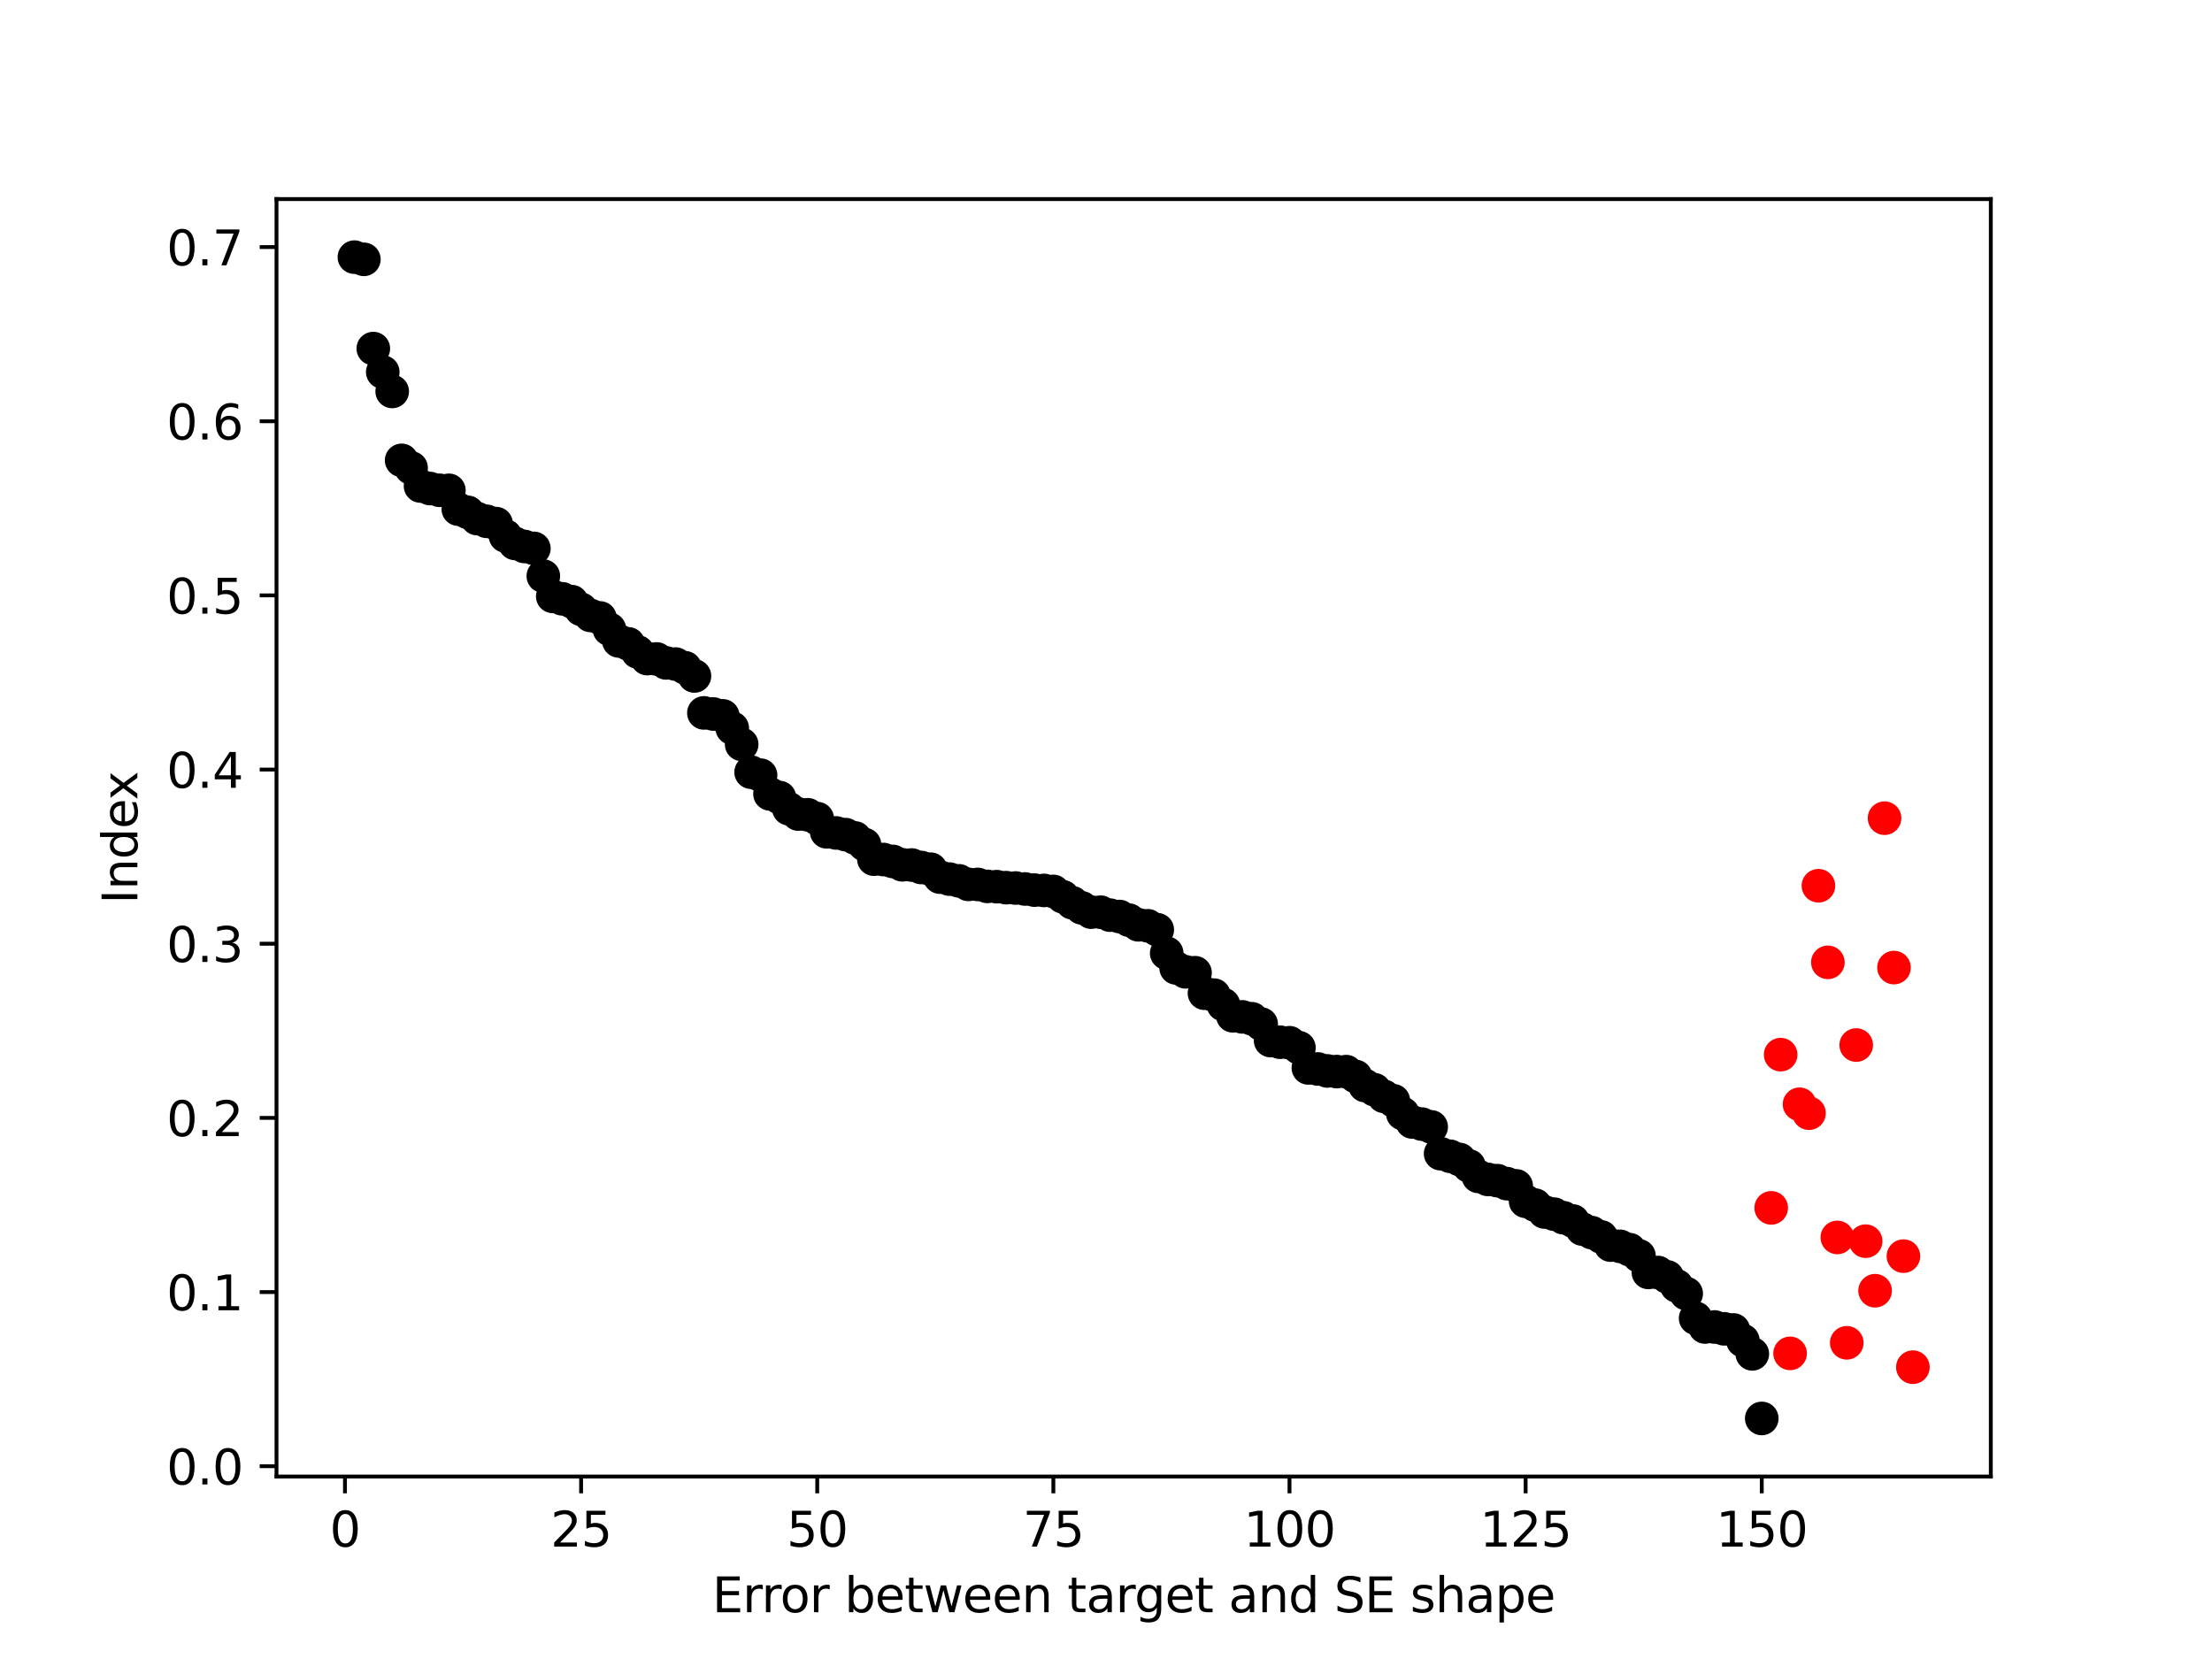 <?xml version="1.0" encoding="utf-8" standalone="no"?>
<!DOCTYPE svg PUBLIC "-//W3C//DTD SVG 1.1//EN"
  "http://www.w3.org/Graphics/SVG/1.1/DTD/svg11.dtd">
<svg height="345.6pt" version="1.1" viewBox="0 0 460.8 345.6" width="460.8pt" xmlns="http://www.w3.org/2000/svg" xmlns:xlink="http://www.w3.org/1999/xlink">
 <defs>
  <style type="text/css">*{stroke-linecap:butt;stroke-linejoin:round;}</style>
 </defs>
 <g id="figure_1">
  <g id="patch_1">
   <path d="M 0 345.6 
L 460.8 345.6 
L 460.8 0 
L 0 0 
z
" style="fill:#ffffff;"/>
  </g>
  <g id="axes_1">
   <g id="patch_2">
    <path d="M 57.6 307.584 
L 414.72 307.584 
L 414.72 41.472 
L 57.6 41.472 
z
" style="fill:#ffffff;"/>
   </g>
   <g id="PathCollection_1">
    <defs>
     <path d="M 0 3 
C 0.796 3 1.559 2.684 2.121 2.121 
C 2.684 1.559 3 0.796 3 0 
C 3 -0.796 2.684 -1.559 2.121 -2.121 
C 1.559 -2.684 0.796 -3 0 -3 
C -0.796 -3 -1.559 -2.684 -2.121 -2.121 
C -2.684 -1.559 -3 -0.796 -3 0 
C -3 0.796 -2.684 1.559 -2.121 2.121 
C -1.559 2.684 -0.796 3 0 3 
z
" id="md2b859b29b" style="stroke:#000000;"/>
    </defs>
    <g clip-path="url(#p105c02dcee)">
     <use style="stroke:#000000;" x="73.833" xlink:href="#md2b859b29b" y="53.568"/>
     <use style="stroke:#000000;" x="75.8" xlink:href="#md2b859b29b" y="54.025"/>
     <use style="stroke:#000000;" x="77.768" xlink:href="#md2b859b29b" y="72.618"/>
     <use style="stroke:#000000;" x="79.736" xlink:href="#md2b859b29b" y="77.503"/>
     <use style="stroke:#000000;" x="81.703" xlink:href="#md2b859b29b" y="81.543"/>
     <use style="stroke:#000000;" x="83.671" xlink:href="#md2b859b29b" y="95.902"/>
     <use style="stroke:#000000;" x="85.638" xlink:href="#md2b859b29b" y="97.478"/>
     <use style="stroke:#000000;" x="87.606" xlink:href="#md2b859b29b" y="101.244"/>
     <use style="stroke:#000000;" x="89.574" xlink:href="#md2b859b29b" y="101.774"/>
     <use style="stroke:#000000;" x="91.541" xlink:href="#md2b859b29b" y="102.135"/>
     <use style="stroke:#000000;" x="93.509" xlink:href="#md2b859b29b" y="102.142"/>
     <use style="stroke:#000000;" x="95.476" xlink:href="#md2b859b29b" y="106.066"/>
     <use style="stroke:#000000;" x="97.444" xlink:href="#md2b859b29b" y="106.733"/>
     <use style="stroke:#000000;" x="99.412" xlink:href="#md2b859b29b" y="108.032"/>
     <use style="stroke:#000000;" x="101.379" xlink:href="#md2b859b29b" y="108.601"/>
     <use style="stroke:#000000;" x="103.347" xlink:href="#md2b859b29b" y="109.08"/>
     <use style="stroke:#000000;" x="105.314" xlink:href="#md2b859b29b" y="111.657"/>
     <use style="stroke:#000000;" x="107.282" xlink:href="#md2b859b29b" y="113.205"/>
     <use style="stroke:#000000;" x="109.25" xlink:href="#md2b859b29b" y="113.839"/>
     <use style="stroke:#000000;" x="111.217" xlink:href="#md2b859b29b" y="114.24"/>
     <use style="stroke:#000000;" x="113.185" xlink:href="#md2b859b29b" y="120.008"/>
     <use style="stroke:#000000;" x="115.152" xlink:href="#md2b859b29b" y="124.236"/>
     <use style="stroke:#000000;" x="117.12" xlink:href="#md2b859b29b" y="124.741"/>
     <use style="stroke:#000000;" x="119.088" xlink:href="#md2b859b29b" y="125.332"/>
     <use style="stroke:#000000;" x="121.055" xlink:href="#md2b859b29b" y="126.926"/>
     <use style="stroke:#000000;" x="123.023" xlink:href="#md2b859b29b" y="128.209"/>
     <use style="stroke:#000000;" x="124.99" xlink:href="#md2b859b29b" y="128.733"/>
     <use style="stroke:#000000;" x="126.958" xlink:href="#md2b859b29b" y="131.086"/>
     <use style="stroke:#000000;" x="128.926" xlink:href="#md2b859b29b" y="133.521"/>
     <use style="stroke:#000000;" x="130.893" xlink:href="#md2b859b29b" y="134.131"/>
     <use style="stroke:#000000;" x="132.861" xlink:href="#md2b859b29b" y="135.825"/>
     <use style="stroke:#000000;" x="134.828" xlink:href="#md2b859b29b" y="137.196"/>
     <use style="stroke:#000000;" x="136.796" xlink:href="#md2b859b29b" y="137.274"/>
     <use style="stroke:#000000;" x="138.764" xlink:href="#md2b859b29b" y="138.095"/>
     <use style="stroke:#000000;" x="140.731" xlink:href="#md2b859b29b" y="138.337"/>
     <use style="stroke:#000000;" x="142.699" xlink:href="#md2b859b29b" y="139.105"/>
     <use style="stroke:#000000;" x="144.666" xlink:href="#md2b859b29b" y="140.817"/>
     <use style="stroke:#000000;" x="146.634" xlink:href="#md2b859b29b" y="148.511"/>
     <use style="stroke:#000000;" x="148.602" xlink:href="#md2b859b29b" y="148.742"/>
     <use style="stroke:#000000;" x="150.569" xlink:href="#md2b859b29b" y="149.125"/>
     <use style="stroke:#000000;" x="152.537" xlink:href="#md2b859b29b" y="151.684"/>
     <use style="stroke:#000000;" x="154.504" xlink:href="#md2b859b29b" y="155.061"/>
     <use style="stroke:#000000;" x="156.472" xlink:href="#md2b859b29b" y="160.864"/>
     <use style="stroke:#000000;" x="158.44" xlink:href="#md2b859b29b" y="161.479"/>
     <use style="stroke:#000000;" x="160.407" xlink:href="#md2b859b29b" y="165.389"/>
     <use style="stroke:#000000;" x="162.375" xlink:href="#md2b859b29b" y="166.146"/>
     <use style="stroke:#000000;" x="164.342" xlink:href="#md2b859b29b" y="168.474"/>
     <use style="stroke:#000000;" x="166.31" xlink:href="#md2b859b29b" y="169.58"/>
     <use style="stroke:#000000;" x="168.278" xlink:href="#md2b859b29b" y="169.735"/>
     <use style="stroke:#000000;" x="170.245" xlink:href="#md2b859b29b" y="170.532"/>
     <use style="stroke:#000000;" x="172.213" xlink:href="#md2b859b29b" y="173.285"/>
     <use style="stroke:#000000;" x="174.18" xlink:href="#md2b859b29b" y="173.516"/>
     <use style="stroke:#000000;" x="176.148" xlink:href="#md2b859b29b" y="173.869"/>
     <use style="stroke:#000000;" x="178.116" xlink:href="#md2b859b29b" y="174.566"/>
     <use style="stroke:#000000;" x="180.083" xlink:href="#md2b859b29b" y="175.929"/>
     <use style="stroke:#000000;" x="182.051" xlink:href="#md2b859b29b" y="178.979"/>
     <use style="stroke:#000000;" x="184.019" xlink:href="#md2b859b29b" y="179.052"/>
     <use style="stroke:#000000;" x="185.986" xlink:href="#md2b859b29b" y="179.453"/>
     <use style="stroke:#000000;" x="187.954" xlink:href="#md2b859b29b" y="180.15"/>
     <use style="stroke:#000000;" x="189.921" xlink:href="#md2b859b29b" y="180.196"/>
     <use style="stroke:#000000;" x="191.889" xlink:href="#md2b859b29b" y="180.715"/>
     <use style="stroke:#000000;" x="193.857" xlink:href="#md2b859b29b" y="181.071"/>
     <use style="stroke:#000000;" x="195.824" xlink:href="#md2b859b29b" y="182.722"/>
     <use style="stroke:#000000;" x="197.792" xlink:href="#md2b859b29b" y="183.135"/>
     <use style="stroke:#000000;" x="199.759" xlink:href="#md2b859b29b" y="183.495"/>
     <use style="stroke:#000000;" x="201.727" xlink:href="#md2b859b29b" y="184.232"/>
     <use style="stroke:#000000;" x="203.695" xlink:href="#md2b859b29b" y="184.247"/>
     <use style="stroke:#000000;" x="205.662" xlink:href="#md2b859b29b" y="184.65"/>
     <use style="stroke:#000000;" x="207.63" xlink:href="#md2b859b29b" y="184.71"/>
     <use style="stroke:#000000;" x="209.597" xlink:href="#md2b859b29b" y="184.918"/>
     <use style="stroke:#000000;" x="211.565" xlink:href="#md2b859b29b" y="184.992"/>
     <use style="stroke:#000000;" x="213.533" xlink:href="#md2b859b29b" y="185.193"/>
     <use style="stroke:#000000;" x="215.5" xlink:href="#md2b859b29b" y="185.429"/>
     <use style="stroke:#000000;" x="217.468" xlink:href="#md2b859b29b" y="185.493"/>
     <use style="stroke:#000000;" x="219.435" xlink:href="#md2b859b29b" y="185.697"/>
     <use style="stroke:#000000;" x="221.403" xlink:href="#md2b859b29b" y="186.815"/>
     <use style="stroke:#000000;" x="223.371" xlink:href="#md2b859b29b" y="188.06"/>
     <use style="stroke:#000000;" x="225.338" xlink:href="#md2b859b29b" y="189.122"/>
     <use style="stroke:#000000;" x="227.306" xlink:href="#md2b859b29b" y="190.014"/>
     <use style="stroke:#000000;" x="229.273" xlink:href="#md2b859b29b" y="190.025"/>
     <use style="stroke:#000000;" x="231.241" xlink:href="#md2b859b29b" y="190.644"/>
     <use style="stroke:#000000;" x="233.209" xlink:href="#md2b859b29b" y="190.928"/>
     <use style="stroke:#000000;" x="235.176" xlink:href="#md2b859b29b" y="191.684"/>
     <use style="stroke:#000000;" x="237.144" xlink:href="#md2b859b29b" y="192.655"/>
     <use style="stroke:#000000;" x="239.111" xlink:href="#md2b859b29b" y="192.858"/>
     <use style="stroke:#000000;" x="241.079" xlink:href="#md2b859b29b" y="193.68"/>
     <use style="stroke:#000000;" x="243.047" xlink:href="#md2b859b29b" y="198.572"/>
     <use style="stroke:#000000;" x="245.014" xlink:href="#md2b859b29b" y="201.643"/>
     <use style="stroke:#000000;" x="246.982" xlink:href="#md2b859b29b" y="202.452"/>
     <use style="stroke:#000000;" x="248.949" xlink:href="#md2b859b29b" y="202.634"/>
     <use style="stroke:#000000;" x="250.917" xlink:href="#md2b859b29b" y="206.906"/>
     <use style="stroke:#000000;" x="252.885" xlink:href="#md2b859b29b" y="207.303"/>
     <use style="stroke:#000000;" x="254.852" xlink:href="#md2b859b29b" y="209.276"/>
     <use style="stroke:#000000;" x="256.82" xlink:href="#md2b859b29b" y="211.605"/>
     <use style="stroke:#000000;" x="258.787" xlink:href="#md2b859b29b" y="211.834"/>
     <use style="stroke:#000000;" x="260.755" xlink:href="#md2b859b29b" y="212.221"/>
     <use style="stroke:#000000;" x="262.723" xlink:href="#md2b859b29b" y="213.325"/>
     <use style="stroke:#000000;" x="264.69" xlink:href="#md2b859b29b" y="216.769"/>
     <use style="stroke:#000000;" x="266.658" xlink:href="#md2b859b29b" y="217.112"/>
     <use style="stroke:#000000;" x="268.625" xlink:href="#md2b859b29b" y="217.223"/>
     <use style="stroke:#000000;" x="270.593" xlink:href="#md2b859b29b" y="218.255"/>
     <use style="stroke:#000000;" x="272.561" xlink:href="#md2b859b29b" y="222.467"/>
     <use style="stroke:#000000;" x="274.528" xlink:href="#md2b859b29b" y="222.686"/>
     <use style="stroke:#000000;" x="276.496" xlink:href="#md2b859b29b" y="223.093"/>
     <use style="stroke:#000000;" x="278.463" xlink:href="#md2b859b29b" y="223.229"/>
     <use style="stroke:#000000;" x="280.431" xlink:href="#md2b859b29b" y="223.239"/>
     <use style="stroke:#000000;" x="282.399" xlink:href="#md2b859b29b" y="224.249"/>
     <use style="stroke:#000000;" x="284.366" xlink:href="#md2b859b29b" y="226.139"/>
     <use style="stroke:#000000;" x="286.334" xlink:href="#md2b859b29b" y="227.018"/>
     <use style="stroke:#000000;" x="288.301" xlink:href="#md2b859b29b" y="228.39"/>
     <use style="stroke:#000000;" x="290.269" xlink:href="#md2b859b29b" y="229.306"/>
     <use style="stroke:#000000;" x="292.237" xlink:href="#md2b859b29b" y="231.995"/>
     <use style="stroke:#000000;" x="294.204" xlink:href="#md2b859b29b" y="233.733"/>
     <use style="stroke:#000000;" x="296.172" xlink:href="#md2b859b29b" y="234.164"/>
     <use style="stroke:#000000;" x="298.14" xlink:href="#md2b859b29b" y="234.753"/>
     <use style="stroke:#000000;" x="300.107" xlink:href="#md2b859b29b" y="240.331"/>
     <use style="stroke:#000000;" x="302.075" xlink:href="#md2b859b29b" y="240.87"/>
     <use style="stroke:#000000;" x="304.042" xlink:href="#md2b859b29b" y="241.544"/>
     <use style="stroke:#000000;" x="306.01" xlink:href="#md2b859b29b" y="242.887"/>
     <use style="stroke:#000000;" x="307.978" xlink:href="#md2b859b29b" y="245.063"/>
     <use style="stroke:#000000;" x="309.945" xlink:href="#md2b859b29b" y="245.694"/>
     <use style="stroke:#000000;" x="311.913" xlink:href="#md2b859b29b" y="245.95"/>
     <use style="stroke:#000000;" x="313.88" xlink:href="#md2b859b29b" y="246.567"/>
     <use style="stroke:#000000;" x="315.848" xlink:href="#md2b859b29b" y="247.039"/>
     <use style="stroke:#000000;" x="317.816" xlink:href="#md2b859b29b" y="250.251"/>
     <use style="stroke:#000000;" x="319.783" xlink:href="#md2b859b29b" y="251.047"/>
     <use style="stroke:#000000;" x="321.751" xlink:href="#md2b859b29b" y="252.478"/>
     <use style="stroke:#000000;" x="323.718" xlink:href="#md2b859b29b" y="252.925"/>
     <use style="stroke:#000000;" x="325.686" xlink:href="#md2b859b29b" y="253.677"/>
     <use style="stroke:#000000;" x="327.654" xlink:href="#md2b859b29b" y="254.356"/>
     <use style="stroke:#000000;" x="329.621" xlink:href="#md2b859b29b" y="256.036"/>
     <use style="stroke:#000000;" x="331.589" xlink:href="#md2b859b29b" y="256.782"/>
     <use style="stroke:#000000;" x="333.556" xlink:href="#md2b859b29b" y="257.676"/>
     <use style="stroke:#000000;" x="335.524" xlink:href="#md2b859b29b" y="259.379"/>
     <use style="stroke:#000000;" x="337.492" xlink:href="#md2b859b29b" y="259.634"/>
     <use style="stroke:#000000;" x="339.459" xlink:href="#md2b859b29b" y="260.33"/>
     <use style="stroke:#000000;" x="341.427" xlink:href="#md2b859b29b" y="261.62"/>
     <use style="stroke:#000000;" x="343.394" xlink:href="#md2b859b29b" y="265.069"/>
     <use style="stroke:#000000;" x="345.362" xlink:href="#md2b859b29b" y="265.084"/>
     <use style="stroke:#000000;" x="347.33" xlink:href="#md2b859b29b" y="266.009"/>
     <use style="stroke:#000000;" x="349.297" xlink:href="#md2b859b29b" y="267.873"/>
     <use style="stroke:#000000;" x="351.265" xlink:href="#md2b859b29b" y="269.47"/>
     <use style="stroke:#000000;" x="353.232" xlink:href="#md2b859b29b" y="274.616"/>
     <use style="stroke:#000000;" x="355.2" xlink:href="#md2b859b29b" y="276.436"/>
     <use style="stroke:#000000;" x="357.168" xlink:href="#md2b859b29b" y="276.438"/>
     <use style="stroke:#000000;" x="359.135" xlink:href="#md2b859b29b" y="276.814"/>
     <use style="stroke:#000000;" x="361.103" xlink:href="#md2b859b29b" y="277.059"/>
     <use style="stroke:#000000;" x="363.07" xlink:href="#md2b859b29b" y="279.267"/>
     <use style="stroke:#000000;" x="365.038" xlink:href="#md2b859b29b" y="282.034"/>
     <use style="stroke:#000000;" x="367.006" xlink:href="#md2b859b29b" y="295.488"/>
    </g>
   </g>
   <g id="PathCollection_2">
    <defs>
     <path d="M 0 3 
C 0.796 3 1.559 2.684 2.121 2.121 
C 2.684 1.559 3 0.796 3 0 
C 3 -0.796 2.684 -1.559 2.121 -2.121 
C 1.559 -2.684 0.796 -3 0 -3 
C -0.796 -3 -1.559 -2.684 -2.121 -2.121 
C -2.684 -1.559 -3 -0.796 -3 0 
C -3 0.796 -2.684 1.559 -2.121 2.121 
C -1.559 2.684 -0.796 3 0 3 
z
" id="mea9dc399d7" style="stroke:#ff0000;"/>
    </defs>
    <g clip-path="url(#p105c02dcee)">
     <use style="fill:#ff0000;stroke:#ff0000;" x="368.973" xlink:href="#mea9dc399d7" y="251.619"/>
     <use style="fill:#ff0000;stroke:#ff0000;" x="370.941" xlink:href="#mea9dc399d7" y="219.701"/>
     <use style="fill:#ff0000;stroke:#ff0000;" x="372.908" xlink:href="#mea9dc399d7" y="281.934"/>
     <use style="fill:#ff0000;stroke:#ff0000;" x="374.876" xlink:href="#mea9dc399d7" y="230.039"/>
     <use style="fill:#ff0000;stroke:#ff0000;" x="376.844" xlink:href="#mea9dc399d7" y="231.896"/>
     <use style="fill:#ff0000;stroke:#ff0000;" x="378.811" xlink:href="#mea9dc399d7" y="184.516"/>
     <use style="fill:#ff0000;stroke:#ff0000;" x="380.779" xlink:href="#mea9dc399d7" y="200.476"/>
     <use style="fill:#ff0000;stroke:#ff0000;" x="382.746" xlink:href="#mea9dc399d7" y="257.779"/>
     <use style="fill:#ff0000;stroke:#ff0000;" x="384.714" xlink:href="#mea9dc399d7" y="279.732"/>
     <use style="fill:#ff0000;stroke:#ff0000;" x="386.682" xlink:href="#mea9dc399d7" y="217.702"/>
     <use style="fill:#ff0000;stroke:#ff0000;" x="388.649" xlink:href="#mea9dc399d7" y="258.562"/>
     <use style="fill:#ff0000;stroke:#ff0000;" x="390.617" xlink:href="#mea9dc399d7" y="268.881"/>
     <use style="fill:#ff0000;stroke:#ff0000;" x="392.584" xlink:href="#mea9dc399d7" y="170.442"/>
     <use style="fill:#ff0000;stroke:#ff0000;" x="394.552" xlink:href="#mea9dc399d7" y="201.564"/>
     <use style="fill:#ff0000;stroke:#ff0000;" x="396.52" xlink:href="#mea9dc399d7" y="261.675"/>
     <use style="fill:#ff0000;stroke:#ff0000;" x="398.487" xlink:href="#mea9dc399d7" y="284.811"/>
    </g>
   </g>
   <g id="matplotlib.axis_1">
    <g id="xtick_1">
     <g id="line2d_1">
      <defs>
       <path d="M 0 0 
L 0 3.5 
" id="m7c5888afac" style="stroke:#000000;stroke-width:0.8;"/>
      </defs>
      <g>
       <use style="stroke:#000000;stroke-width:0.8;" x="71.865" xlink:href="#m7c5888afac" y="307.584"/>
      </g>
     </g>
     <g id="text_1">
      <!-- 0 -->
      <g transform="translate(68.684 322.182)scale(0.1 -0.1)">
       <defs>
        <path d="M 2034 4250 
Q 1547 4250 1301 3770 
Q 1056 3291 1056 2328 
Q 1056 1369 1301 889 
Q 1547 409 2034 409 
Q 2525 409 2770 889 
Q 3016 1369 3016 2328 
Q 3016 3291 2770 3770 
Q 2525 4250 2034 4250 
z
M 2034 4750 
Q 2819 4750 3233 4129 
Q 3647 3509 3647 2328 
Q 3647 1150 3233 529 
Q 2819 -91 2034 -91 
Q 1250 -91 836 529 
Q 422 1150 422 2328 
Q 422 3509 836 4129 
Q 1250 4750 2034 4750 
z
" id="DejaVuSans-30" transform="scale(0.016)"/>
       </defs>
       <use xlink:href="#DejaVuSans-30"/>
      </g>
     </g>
    </g>
    <g id="xtick_2">
     <g id="line2d_2">
      <g>
       <use style="stroke:#000000;stroke-width:0.8;" x="121.055" xlink:href="#m7c5888afac" y="307.584"/>
      </g>
     </g>
     <g id="text_2">
      <!-- 25 -->
      <g transform="translate(114.693 322.182)scale(0.1 -0.1)">
       <defs>
        <path d="M 1228 531 
L 3431 531 
L 3431 0 
L 469 0 
L 469 531 
Q 828 903 1448 1529 
Q 2069 2156 2228 2338 
Q 2531 2678 2651 2914 
Q 2772 3150 2772 3378 
Q 2772 3750 2511 3984 
Q 2250 4219 1831 4219 
Q 1534 4219 1204 4116 
Q 875 4013 500 3803 
L 500 4441 
Q 881 4594 1212 4672 
Q 1544 4750 1819 4750 
Q 2544 4750 2975 4387 
Q 3406 4025 3406 3419 
Q 3406 3131 3298 2873 
Q 3191 2616 2906 2266 
Q 2828 2175 2409 1742 
Q 1991 1309 1228 531 
z
" id="DejaVuSans-32" transform="scale(0.016)"/>
        <path d="M 691 4666 
L 3169 4666 
L 3169 4134 
L 1269 4134 
L 1269 2991 
Q 1406 3038 1543 3061 
Q 1681 3084 1819 3084 
Q 2600 3084 3056 2656 
Q 3513 2228 3513 1497 
Q 3513 744 3044 326 
Q 2575 -91 1722 -91 
Q 1428 -91 1123 -41 
Q 819 9 494 109 
L 494 744 
Q 775 591 1075 516 
Q 1375 441 1709 441 
Q 2250 441 2565 725 
Q 2881 1009 2881 1497 
Q 2881 1984 2565 2268 
Q 2250 2553 1709 2553 
Q 1456 2553 1204 2497 
Q 953 2441 691 2322 
L 691 4666 
z
" id="DejaVuSans-35" transform="scale(0.016)"/>
       </defs>
       <use xlink:href="#DejaVuSans-32"/>
       <use x="63.623" xlink:href="#DejaVuSans-35"/>
      </g>
     </g>
    </g>
    <g id="xtick_3">
     <g id="line2d_3">
      <g>
       <use style="stroke:#000000;stroke-width:0.8;" x="170.245" xlink:href="#m7c5888afac" y="307.584"/>
      </g>
     </g>
     <g id="text_3">
      <!-- 50 -->
      <g transform="translate(163.883 322.182)scale(0.1 -0.1)">
       <use xlink:href="#DejaVuSans-35"/>
       <use x="63.623" xlink:href="#DejaVuSans-30"/>
      </g>
     </g>
    </g>
    <g id="xtick_4">
     <g id="line2d_4">
      <g>
       <use style="stroke:#000000;stroke-width:0.8;" x="219.435" xlink:href="#m7c5888afac" y="307.584"/>
      </g>
     </g>
     <g id="text_4">
      <!-- 75 -->
      <g transform="translate(213.073 322.182)scale(0.1 -0.1)">
       <defs>
        <path d="M 525 4666 
L 3525 4666 
L 3525 4397 
L 1831 0 
L 1172 0 
L 2766 4134 
L 525 4134 
L 525 4666 
z
" id="DejaVuSans-37" transform="scale(0.016)"/>
       </defs>
       <use xlink:href="#DejaVuSans-37"/>
       <use x="63.623" xlink:href="#DejaVuSans-35"/>
      </g>
     </g>
    </g>
    <g id="xtick_5">
     <g id="line2d_5">
      <g>
       <use style="stroke:#000000;stroke-width:0.8;" x="268.625" xlink:href="#m7c5888afac" y="307.584"/>
      </g>
     </g>
     <g id="text_5">
      <!-- 100 -->
      <g transform="translate(259.082 322.182)scale(0.1 -0.1)">
       <defs>
        <path d="M 794 531 
L 1825 531 
L 1825 4091 
L 703 3866 
L 703 4441 
L 1819 4666 
L 2450 4666 
L 2450 531 
L 3481 531 
L 3481 0 
L 794 0 
L 794 531 
z
" id="DejaVuSans-31" transform="scale(0.016)"/>
       </defs>
       <use xlink:href="#DejaVuSans-31"/>
       <use x="63.623" xlink:href="#DejaVuSans-30"/>
       <use x="127.246" xlink:href="#DejaVuSans-30"/>
      </g>
     </g>
    </g>
    <g id="xtick_6">
     <g id="line2d_6">
      <g>
       <use style="stroke:#000000;stroke-width:0.8;" x="317.816" xlink:href="#m7c5888afac" y="307.584"/>
      </g>
     </g>
     <g id="text_6">
      <!-- 125 -->
      <g transform="translate(308.272 322.182)scale(0.1 -0.1)">
       <use xlink:href="#DejaVuSans-31"/>
       <use x="63.623" xlink:href="#DejaVuSans-32"/>
       <use x="127.246" xlink:href="#DejaVuSans-35"/>
      </g>
     </g>
    </g>
    <g id="xtick_7">
     <g id="line2d_7">
      <g>
       <use style="stroke:#000000;stroke-width:0.8;" x="367.006" xlink:href="#m7c5888afac" y="307.584"/>
      </g>
     </g>
     <g id="text_7">
      <!-- 150 -->
      <g transform="translate(357.462 322.182)scale(0.1 -0.1)">
       <use xlink:href="#DejaVuSans-31"/>
       <use x="63.623" xlink:href="#DejaVuSans-35"/>
       <use x="127.246" xlink:href="#DejaVuSans-30"/>
      </g>
     </g>
    </g>
    <g id="text_8">
     <!-- Error between target and SE shape -->
     <g transform="translate(148.376 335.861)scale(0.1 -0.1)">
      <defs>
       <path d="M 628 4666 
L 3578 4666 
L 3578 4134 
L 1259 4134 
L 1259 2753 
L 3481 2753 
L 3481 2222 
L 1259 2222 
L 1259 531 
L 3634 531 
L 3634 0 
L 628 0 
L 628 4666 
z
" id="DejaVuSans-45" transform="scale(0.016)"/>
       <path d="M 2631 2963 
Q 2534 3019 2420 3045 
Q 2306 3072 2169 3072 
Q 1681 3072 1420 2755 
Q 1159 2438 1159 1844 
L 1159 0 
L 581 0 
L 581 3500 
L 1159 3500 
L 1159 2956 
Q 1341 3275 1631 3429 
Q 1922 3584 2338 3584 
Q 2397 3584 2469 3576 
Q 2541 3569 2628 3553 
L 2631 2963 
z
" id="DejaVuSans-72" transform="scale(0.016)"/>
       <path d="M 1959 3097 
Q 1497 3097 1228 2736 
Q 959 2375 959 1747 
Q 959 1119 1226 758 
Q 1494 397 1959 397 
Q 2419 397 2687 759 
Q 2956 1122 2956 1747 
Q 2956 2369 2687 2733 
Q 2419 3097 1959 3097 
z
M 1959 3584 
Q 2709 3584 3137 3096 
Q 3566 2609 3566 1747 
Q 3566 888 3137 398 
Q 2709 -91 1959 -91 
Q 1206 -91 779 398 
Q 353 888 353 1747 
Q 353 2609 779 3096 
Q 1206 3584 1959 3584 
z
" id="DejaVuSans-6f" transform="scale(0.016)"/>
       <path id="DejaVuSans-20" transform="scale(0.016)"/>
       <path d="M 3116 1747 
Q 3116 2381 2855 2742 
Q 2594 3103 2138 3103 
Q 1681 3103 1420 2742 
Q 1159 2381 1159 1747 
Q 1159 1113 1420 752 
Q 1681 391 2138 391 
Q 2594 391 2855 752 
Q 3116 1113 3116 1747 
z
M 1159 2969 
Q 1341 3281 1617 3432 
Q 1894 3584 2278 3584 
Q 2916 3584 3314 3078 
Q 3713 2572 3713 1747 
Q 3713 922 3314 415 
Q 2916 -91 2278 -91 
Q 1894 -91 1617 61 
Q 1341 213 1159 525 
L 1159 0 
L 581 0 
L 581 4863 
L 1159 4863 
L 1159 2969 
z
" id="DejaVuSans-62" transform="scale(0.016)"/>
       <path d="M 3597 1894 
L 3597 1613 
L 953 1613 
Q 991 1019 1311 708 
Q 1631 397 2203 397 
Q 2534 397 2845 478 
Q 3156 559 3463 722 
L 3463 178 
Q 3153 47 2828 -22 
Q 2503 -91 2169 -91 
Q 1331 -91 842 396 
Q 353 884 353 1716 
Q 353 2575 817 3079 
Q 1281 3584 2069 3584 
Q 2775 3584 3186 3129 
Q 3597 2675 3597 1894 
z
M 3022 2063 
Q 3016 2534 2758 2815 
Q 2500 3097 2075 3097 
Q 1594 3097 1305 2825 
Q 1016 2553 972 2059 
L 3022 2063 
z
" id="DejaVuSans-65" transform="scale(0.016)"/>
       <path d="M 1172 4494 
L 1172 3500 
L 2356 3500 
L 2356 3053 
L 1172 3053 
L 1172 1153 
Q 1172 725 1289 603 
Q 1406 481 1766 481 
L 2356 481 
L 2356 0 
L 1766 0 
Q 1100 0 847 248 
Q 594 497 594 1153 
L 594 3053 
L 172 3053 
L 172 3500 
L 594 3500 
L 594 4494 
L 1172 4494 
z
" id="DejaVuSans-74" transform="scale(0.016)"/>
       <path d="M 269 3500 
L 844 3500 
L 1563 769 
L 2278 3500 
L 2956 3500 
L 3675 769 
L 4391 3500 
L 4966 3500 
L 4050 0 
L 3372 0 
L 2619 2869 
L 1863 0 
L 1184 0 
L 269 3500 
z
" id="DejaVuSans-77" transform="scale(0.016)"/>
       <path d="M 3513 2113 
L 3513 0 
L 2938 0 
L 2938 2094 
Q 2938 2591 2744 2837 
Q 2550 3084 2163 3084 
Q 1697 3084 1428 2787 
Q 1159 2491 1159 1978 
L 1159 0 
L 581 0 
L 581 3500 
L 1159 3500 
L 1159 2956 
Q 1366 3272 1645 3428 
Q 1925 3584 2291 3584 
Q 2894 3584 3203 3211 
Q 3513 2838 3513 2113 
z
" id="DejaVuSans-6e" transform="scale(0.016)"/>
       <path d="M 2194 1759 
Q 1497 1759 1228 1600 
Q 959 1441 959 1056 
Q 959 750 1161 570 
Q 1363 391 1709 391 
Q 2188 391 2477 730 
Q 2766 1069 2766 1631 
L 2766 1759 
L 2194 1759 
z
M 3341 1997 
L 3341 0 
L 2766 0 
L 2766 531 
Q 2569 213 2275 61 
Q 1981 -91 1556 -91 
Q 1019 -91 701 211 
Q 384 513 384 1019 
Q 384 1609 779 1909 
Q 1175 2209 1959 2209 
L 2766 2209 
L 2766 2266 
Q 2766 2663 2505 2880 
Q 2244 3097 1772 3097 
Q 1472 3097 1187 3025 
Q 903 2953 641 2809 
L 641 3341 
Q 956 3463 1253 3523 
Q 1550 3584 1831 3584 
Q 2591 3584 2966 3190 
Q 3341 2797 3341 1997 
z
" id="DejaVuSans-61" transform="scale(0.016)"/>
       <path d="M 2906 1791 
Q 2906 2416 2648 2759 
Q 2391 3103 1925 3103 
Q 1463 3103 1205 2759 
Q 947 2416 947 1791 
Q 947 1169 1205 825 
Q 1463 481 1925 481 
Q 2391 481 2648 825 
Q 2906 1169 2906 1791 
z
M 3481 434 
Q 3481 -459 3084 -895 
Q 2688 -1331 1869 -1331 
Q 1566 -1331 1297 -1286 
Q 1028 -1241 775 -1147 
L 775 -588 
Q 1028 -725 1275 -790 
Q 1522 -856 1778 -856 
Q 2344 -856 2625 -561 
Q 2906 -266 2906 331 
L 2906 616 
Q 2728 306 2450 153 
Q 2172 0 1784 0 
Q 1141 0 747 490 
Q 353 981 353 1791 
Q 353 2603 747 3093 
Q 1141 3584 1784 3584 
Q 2172 3584 2450 3431 
Q 2728 3278 2906 2969 
L 2906 3500 
L 3481 3500 
L 3481 434 
z
" id="DejaVuSans-67" transform="scale(0.016)"/>
       <path d="M 2906 2969 
L 2906 4863 
L 3481 4863 
L 3481 0 
L 2906 0 
L 2906 525 
Q 2725 213 2448 61 
Q 2172 -91 1784 -91 
Q 1150 -91 751 415 
Q 353 922 353 1747 
Q 353 2572 751 3078 
Q 1150 3584 1784 3584 
Q 2172 3584 2448 3432 
Q 2725 3281 2906 2969 
z
M 947 1747 
Q 947 1113 1208 752 
Q 1469 391 1925 391 
Q 2381 391 2643 752 
Q 2906 1113 2906 1747 
Q 2906 2381 2643 2742 
Q 2381 3103 1925 3103 
Q 1469 3103 1208 2742 
Q 947 2381 947 1747 
z
" id="DejaVuSans-64" transform="scale(0.016)"/>
       <path d="M 3425 4513 
L 3425 3897 
Q 3066 4069 2747 4153 
Q 2428 4238 2131 4238 
Q 1616 4238 1336 4038 
Q 1056 3838 1056 3469 
Q 1056 3159 1242 3001 
Q 1428 2844 1947 2747 
L 2328 2669 
Q 3034 2534 3370 2195 
Q 3706 1856 3706 1288 
Q 3706 609 3251 259 
Q 2797 -91 1919 -91 
Q 1588 -91 1214 -16 
Q 841 59 441 206 
L 441 856 
Q 825 641 1194 531 
Q 1563 422 1919 422 
Q 2459 422 2753 634 
Q 3047 847 3047 1241 
Q 3047 1584 2836 1778 
Q 2625 1972 2144 2069 
L 1759 2144 
Q 1053 2284 737 2584 
Q 422 2884 422 3419 
Q 422 4038 858 4394 
Q 1294 4750 2059 4750 
Q 2388 4750 2728 4690 
Q 3069 4631 3425 4513 
z
" id="DejaVuSans-53" transform="scale(0.016)"/>
       <path d="M 2834 3397 
L 2834 2853 
Q 2591 2978 2328 3040 
Q 2066 3103 1784 3103 
Q 1356 3103 1142 2972 
Q 928 2841 928 2578 
Q 928 2378 1081 2264 
Q 1234 2150 1697 2047 
L 1894 2003 
Q 2506 1872 2764 1633 
Q 3022 1394 3022 966 
Q 3022 478 2636 193 
Q 2250 -91 1575 -91 
Q 1294 -91 989 -36 
Q 684 19 347 128 
L 347 722 
Q 666 556 975 473 
Q 1284 391 1588 391 
Q 1994 391 2212 530 
Q 2431 669 2431 922 
Q 2431 1156 2273 1281 
Q 2116 1406 1581 1522 
L 1381 1569 
Q 847 1681 609 1914 
Q 372 2147 372 2553 
Q 372 3047 722 3315 
Q 1072 3584 1716 3584 
Q 2034 3584 2315 3537 
Q 2597 3491 2834 3397 
z
" id="DejaVuSans-73" transform="scale(0.016)"/>
       <path d="M 3513 2113 
L 3513 0 
L 2938 0 
L 2938 2094 
Q 2938 2591 2744 2837 
Q 2550 3084 2163 3084 
Q 1697 3084 1428 2787 
Q 1159 2491 1159 1978 
L 1159 0 
L 581 0 
L 581 4863 
L 1159 4863 
L 1159 2956 
Q 1366 3272 1645 3428 
Q 1925 3584 2291 3584 
Q 2894 3584 3203 3211 
Q 3513 2838 3513 2113 
z
" id="DejaVuSans-68" transform="scale(0.016)"/>
       <path d="M 1159 525 
L 1159 -1331 
L 581 -1331 
L 581 3500 
L 1159 3500 
L 1159 2969 
Q 1341 3281 1617 3432 
Q 1894 3584 2278 3584 
Q 2916 3584 3314 3078 
Q 3713 2572 3713 1747 
Q 3713 922 3314 415 
Q 2916 -91 2278 -91 
Q 1894 -91 1617 61 
Q 1341 213 1159 525 
z
M 3116 1747 
Q 3116 2381 2855 2742 
Q 2594 3103 2138 3103 
Q 1681 3103 1420 2742 
Q 1159 2381 1159 1747 
Q 1159 1113 1420 752 
Q 1681 391 2138 391 
Q 2594 391 2855 752 
Q 3116 1113 3116 1747 
z
" id="DejaVuSans-70" transform="scale(0.016)"/>
      </defs>
      <use xlink:href="#DejaVuSans-45"/>
      <use x="63.184" xlink:href="#DejaVuSans-72"/>
      <use x="102.547" xlink:href="#DejaVuSans-72"/>
      <use x="141.41" xlink:href="#DejaVuSans-6f"/>
      <use x="202.592" xlink:href="#DejaVuSans-72"/>
      <use x="243.705" xlink:href="#DejaVuSans-20"/>
      <use x="275.492" xlink:href="#DejaVuSans-62"/>
      <use x="338.969" xlink:href="#DejaVuSans-65"/>
      <use x="400.492" xlink:href="#DejaVuSans-74"/>
      <use x="439.701" xlink:href="#DejaVuSans-77"/>
      <use x="521.488" xlink:href="#DejaVuSans-65"/>
      <use x="583.012" xlink:href="#DejaVuSans-65"/>
      <use x="644.535" xlink:href="#DejaVuSans-6e"/>
      <use x="707.914" xlink:href="#DejaVuSans-20"/>
      <use x="739.701" xlink:href="#DejaVuSans-74"/>
      <use x="778.91" xlink:href="#DejaVuSans-61"/>
      <use x="840.189" xlink:href="#DejaVuSans-72"/>
      <use x="879.553" xlink:href="#DejaVuSans-67"/>
      <use x="943.029" xlink:href="#DejaVuSans-65"/>
      <use x="1004.553" xlink:href="#DejaVuSans-74"/>
      <use x="1043.762" xlink:href="#DejaVuSans-20"/>
      <use x="1075.549" xlink:href="#DejaVuSans-61"/>
      <use x="1136.828" xlink:href="#DejaVuSans-6e"/>
      <use x="1200.207" xlink:href="#DejaVuSans-64"/>
      <use x="1263.684" xlink:href="#DejaVuSans-20"/>
      <use x="1295.471" xlink:href="#DejaVuSans-53"/>
      <use x="1358.947" xlink:href="#DejaVuSans-45"/>
      <use x="1422.131" xlink:href="#DejaVuSans-20"/>
      <use x="1453.918" xlink:href="#DejaVuSans-73"/>
      <use x="1506.018" xlink:href="#DejaVuSans-68"/>
      <use x="1569.396" xlink:href="#DejaVuSans-61"/>
      <use x="1630.676" xlink:href="#DejaVuSans-70"/>
      <use x="1694.152" xlink:href="#DejaVuSans-65"/>
     </g>
    </g>
   </g>
   <g id="matplotlib.axis_2">
    <g id="ytick_1">
     <g id="line2d_8">
      <defs>
       <path d="M 0 0 
L -3.5 0 
" id="m00d03bbc37" style="stroke:#000000;stroke-width:0.8;"/>
      </defs>
      <g>
       <use style="stroke:#000000;stroke-width:0.8;" x="57.6" xlink:href="#m00d03bbc37" y="305.441"/>
      </g>
     </g>
     <g id="text_9">
      <!-- 0.0 -->
      <g transform="translate(34.697 309.241)scale(0.1 -0.1)">
       <defs>
        <path d="M 684 794 
L 1344 794 
L 1344 0 
L 684 0 
L 684 794 
z
" id="DejaVuSans-2e" transform="scale(0.016)"/>
       </defs>
       <use xlink:href="#DejaVuSans-30"/>
       <use x="63.623" xlink:href="#DejaVuSans-2e"/>
       <use x="95.41" xlink:href="#DejaVuSans-30"/>
      </g>
     </g>
    </g>
    <g id="ytick_2">
     <g id="line2d_9">
      <g>
       <use style="stroke:#000000;stroke-width:0.8;" x="57.6" xlink:href="#m00d03bbc37" y="269.16"/>
      </g>
     </g>
     <g id="text_10">
      <!-- 0.1 -->
      <g transform="translate(34.697 272.959)scale(0.1 -0.1)">
       <use xlink:href="#DejaVuSans-30"/>
       <use x="63.623" xlink:href="#DejaVuSans-2e"/>
       <use x="95.41" xlink:href="#DejaVuSans-31"/>
      </g>
     </g>
    </g>
    <g id="ytick_3">
     <g id="line2d_10">
      <g>
       <use style="stroke:#000000;stroke-width:0.8;" x="57.6" xlink:href="#m00d03bbc37" y="232.878"/>
      </g>
     </g>
     <g id="text_11">
      <!-- 0.2 -->
      <g transform="translate(34.697 236.677)scale(0.1 -0.1)">
       <use xlink:href="#DejaVuSans-30"/>
       <use x="63.623" xlink:href="#DejaVuSans-2e"/>
       <use x="95.41" xlink:href="#DejaVuSans-32"/>
      </g>
     </g>
    </g>
    <g id="ytick_4">
     <g id="line2d_11">
      <g>
       <use style="stroke:#000000;stroke-width:0.8;" x="57.6" xlink:href="#m00d03bbc37" y="196.596"/>
      </g>
     </g>
     <g id="text_12">
      <!-- 0.3 -->
      <g transform="translate(34.697 200.396)scale(0.1 -0.1)">
       <defs>
        <path d="M 2597 2516 
Q 3050 2419 3304 2112 
Q 3559 1806 3559 1356 
Q 3559 666 3084 287 
Q 2609 -91 1734 -91 
Q 1441 -91 1130 -33 
Q 819 25 488 141 
L 488 750 
Q 750 597 1062 519 
Q 1375 441 1716 441 
Q 2309 441 2620 675 
Q 2931 909 2931 1356 
Q 2931 1769 2642 2001 
Q 2353 2234 1838 2234 
L 1294 2234 
L 1294 2753 
L 1863 2753 
Q 2328 2753 2575 2939 
Q 2822 3125 2822 3475 
Q 2822 3834 2567 4026 
Q 2313 4219 1838 4219 
Q 1578 4219 1281 4162 
Q 984 4106 628 3988 
L 628 4550 
Q 988 4650 1302 4700 
Q 1616 4750 1894 4750 
Q 2613 4750 3031 4423 
Q 3450 4097 3450 3541 
Q 3450 3153 3228 2886 
Q 3006 2619 2597 2516 
z
" id="DejaVuSans-33" transform="scale(0.016)"/>
       </defs>
       <use xlink:href="#DejaVuSans-30"/>
       <use x="63.623" xlink:href="#DejaVuSans-2e"/>
       <use x="95.41" xlink:href="#DejaVuSans-33"/>
      </g>
     </g>
    </g>
    <g id="ytick_5">
     <g id="line2d_12">
      <g>
       <use style="stroke:#000000;stroke-width:0.8;" x="57.6" xlink:href="#m00d03bbc37" y="160.315"/>
      </g>
     </g>
     <g id="text_13">
      <!-- 0.4 -->
      <g transform="translate(34.697 164.114)scale(0.1 -0.1)">
       <defs>
        <path d="M 2419 4116 
L 825 1625 
L 2419 1625 
L 2419 4116 
z
M 2253 4666 
L 3047 4666 
L 3047 1625 
L 3713 1625 
L 3713 1100 
L 3047 1100 
L 3047 0 
L 2419 0 
L 2419 1100 
L 313 1100 
L 313 1709 
L 2253 4666 
z
" id="DejaVuSans-34" transform="scale(0.016)"/>
       </defs>
       <use xlink:href="#DejaVuSans-30"/>
       <use x="63.623" xlink:href="#DejaVuSans-2e"/>
       <use x="95.41" xlink:href="#DejaVuSans-34"/>
      </g>
     </g>
    </g>
    <g id="ytick_6">
     <g id="line2d_13">
      <g>
       <use style="stroke:#000000;stroke-width:0.8;" x="57.6" xlink:href="#m00d03bbc37" y="124.033"/>
      </g>
     </g>
     <g id="text_14">
      <!-- 0.5 -->
      <g transform="translate(34.697 127.832)scale(0.1 -0.1)">
       <use xlink:href="#DejaVuSans-30"/>
       <use x="63.623" xlink:href="#DejaVuSans-2e"/>
       <use x="95.41" xlink:href="#DejaVuSans-35"/>
      </g>
     </g>
    </g>
    <g id="ytick_7">
     <g id="line2d_14">
      <g>
       <use style="stroke:#000000;stroke-width:0.8;" x="57.6" xlink:href="#m00d03bbc37" y="87.752"/>
      </g>
     </g>
     <g id="text_15">
      <!-- 0.6 -->
      <g transform="translate(34.697 91.551)scale(0.1 -0.1)">
       <defs>
        <path d="M 2113 2584 
Q 1688 2584 1439 2293 
Q 1191 2003 1191 1497 
Q 1191 994 1439 701 
Q 1688 409 2113 409 
Q 2538 409 2786 701 
Q 3034 994 3034 1497 
Q 3034 2003 2786 2293 
Q 2538 2584 2113 2584 
z
M 3366 4563 
L 3366 3988 
Q 3128 4100 2886 4159 
Q 2644 4219 2406 4219 
Q 1781 4219 1451 3797 
Q 1122 3375 1075 2522 
Q 1259 2794 1537 2939 
Q 1816 3084 2150 3084 
Q 2853 3084 3261 2657 
Q 3669 2231 3669 1497 
Q 3669 778 3244 343 
Q 2819 -91 2113 -91 
Q 1303 -91 875 529 
Q 447 1150 447 2328 
Q 447 3434 972 4092 
Q 1497 4750 2381 4750 
Q 2619 4750 2861 4703 
Q 3103 4656 3366 4563 
z
" id="DejaVuSans-36" transform="scale(0.016)"/>
       </defs>
       <use xlink:href="#DejaVuSans-30"/>
       <use x="63.623" xlink:href="#DejaVuSans-2e"/>
       <use x="95.41" xlink:href="#DejaVuSans-36"/>
      </g>
     </g>
    </g>
    <g id="ytick_8">
     <g id="line2d_15">
      <g>
       <use style="stroke:#000000;stroke-width:0.8;" x="57.6" xlink:href="#m00d03bbc37" y="51.47"/>
      </g>
     </g>
     <g id="text_16">
      <!-- 0.7 -->
      <g transform="translate(34.697 55.269)scale(0.1 -0.1)">
       <use xlink:href="#DejaVuSans-30"/>
       <use x="63.623" xlink:href="#DejaVuSans-2e"/>
       <use x="95.41" xlink:href="#DejaVuSans-37"/>
      </g>
     </g>
    </g>
    <g id="text_17">
     <!-- Index -->
     <g transform="translate(28.617 188.294)rotate(-90)scale(0.1 -0.1)">
      <defs>
       <path d="M 628 4666 
L 1259 4666 
L 1259 0 
L 628 0 
L 628 4666 
z
" id="DejaVuSans-49" transform="scale(0.016)"/>
       <path d="M 3513 3500 
L 2247 1797 
L 3578 0 
L 2900 0 
L 1881 1375 
L 863 0 
L 184 0 
L 1544 1831 
L 300 3500 
L 978 3500 
L 1906 2253 
L 2834 3500 
L 3513 3500 
z
" id="DejaVuSans-78" transform="scale(0.016)"/>
      </defs>
      <use xlink:href="#DejaVuSans-49"/>
      <use x="29.492" xlink:href="#DejaVuSans-6e"/>
      <use x="92.871" xlink:href="#DejaVuSans-64"/>
      <use x="156.348" xlink:href="#DejaVuSans-65"/>
      <use x="216.121" xlink:href="#DejaVuSans-78"/>
     </g>
    </g>
   </g>
   <g id="patch_3">
    <path d="M 57.6 307.584 
L 57.6 41.472 
" style="fill:none;stroke:#000000;stroke-linecap:square;stroke-linejoin:miter;stroke-width:0.8;"/>
   </g>
   <g id="patch_4">
    <path d="M 414.72 307.584 
L 414.72 41.472 
" style="fill:none;stroke:#000000;stroke-linecap:square;stroke-linejoin:miter;stroke-width:0.8;"/>
   </g>
   <g id="patch_5">
    <path d="M 57.6 307.584 
L 414.72 307.584 
" style="fill:none;stroke:#000000;stroke-linecap:square;stroke-linejoin:miter;stroke-width:0.8;"/>
   </g>
   <g id="patch_6">
    <path d="M 57.6 41.472 
L 414.72 41.472 
" style="fill:none;stroke:#000000;stroke-linecap:square;stroke-linejoin:miter;stroke-width:0.8;"/>
   </g>
  </g>
 </g>
 <defs>
  <clipPath id="p105c02dcee">
   <rect height="266.112" width="357.12" x="57.6" y="41.472"/>
  </clipPath>
 </defs>
</svg>
